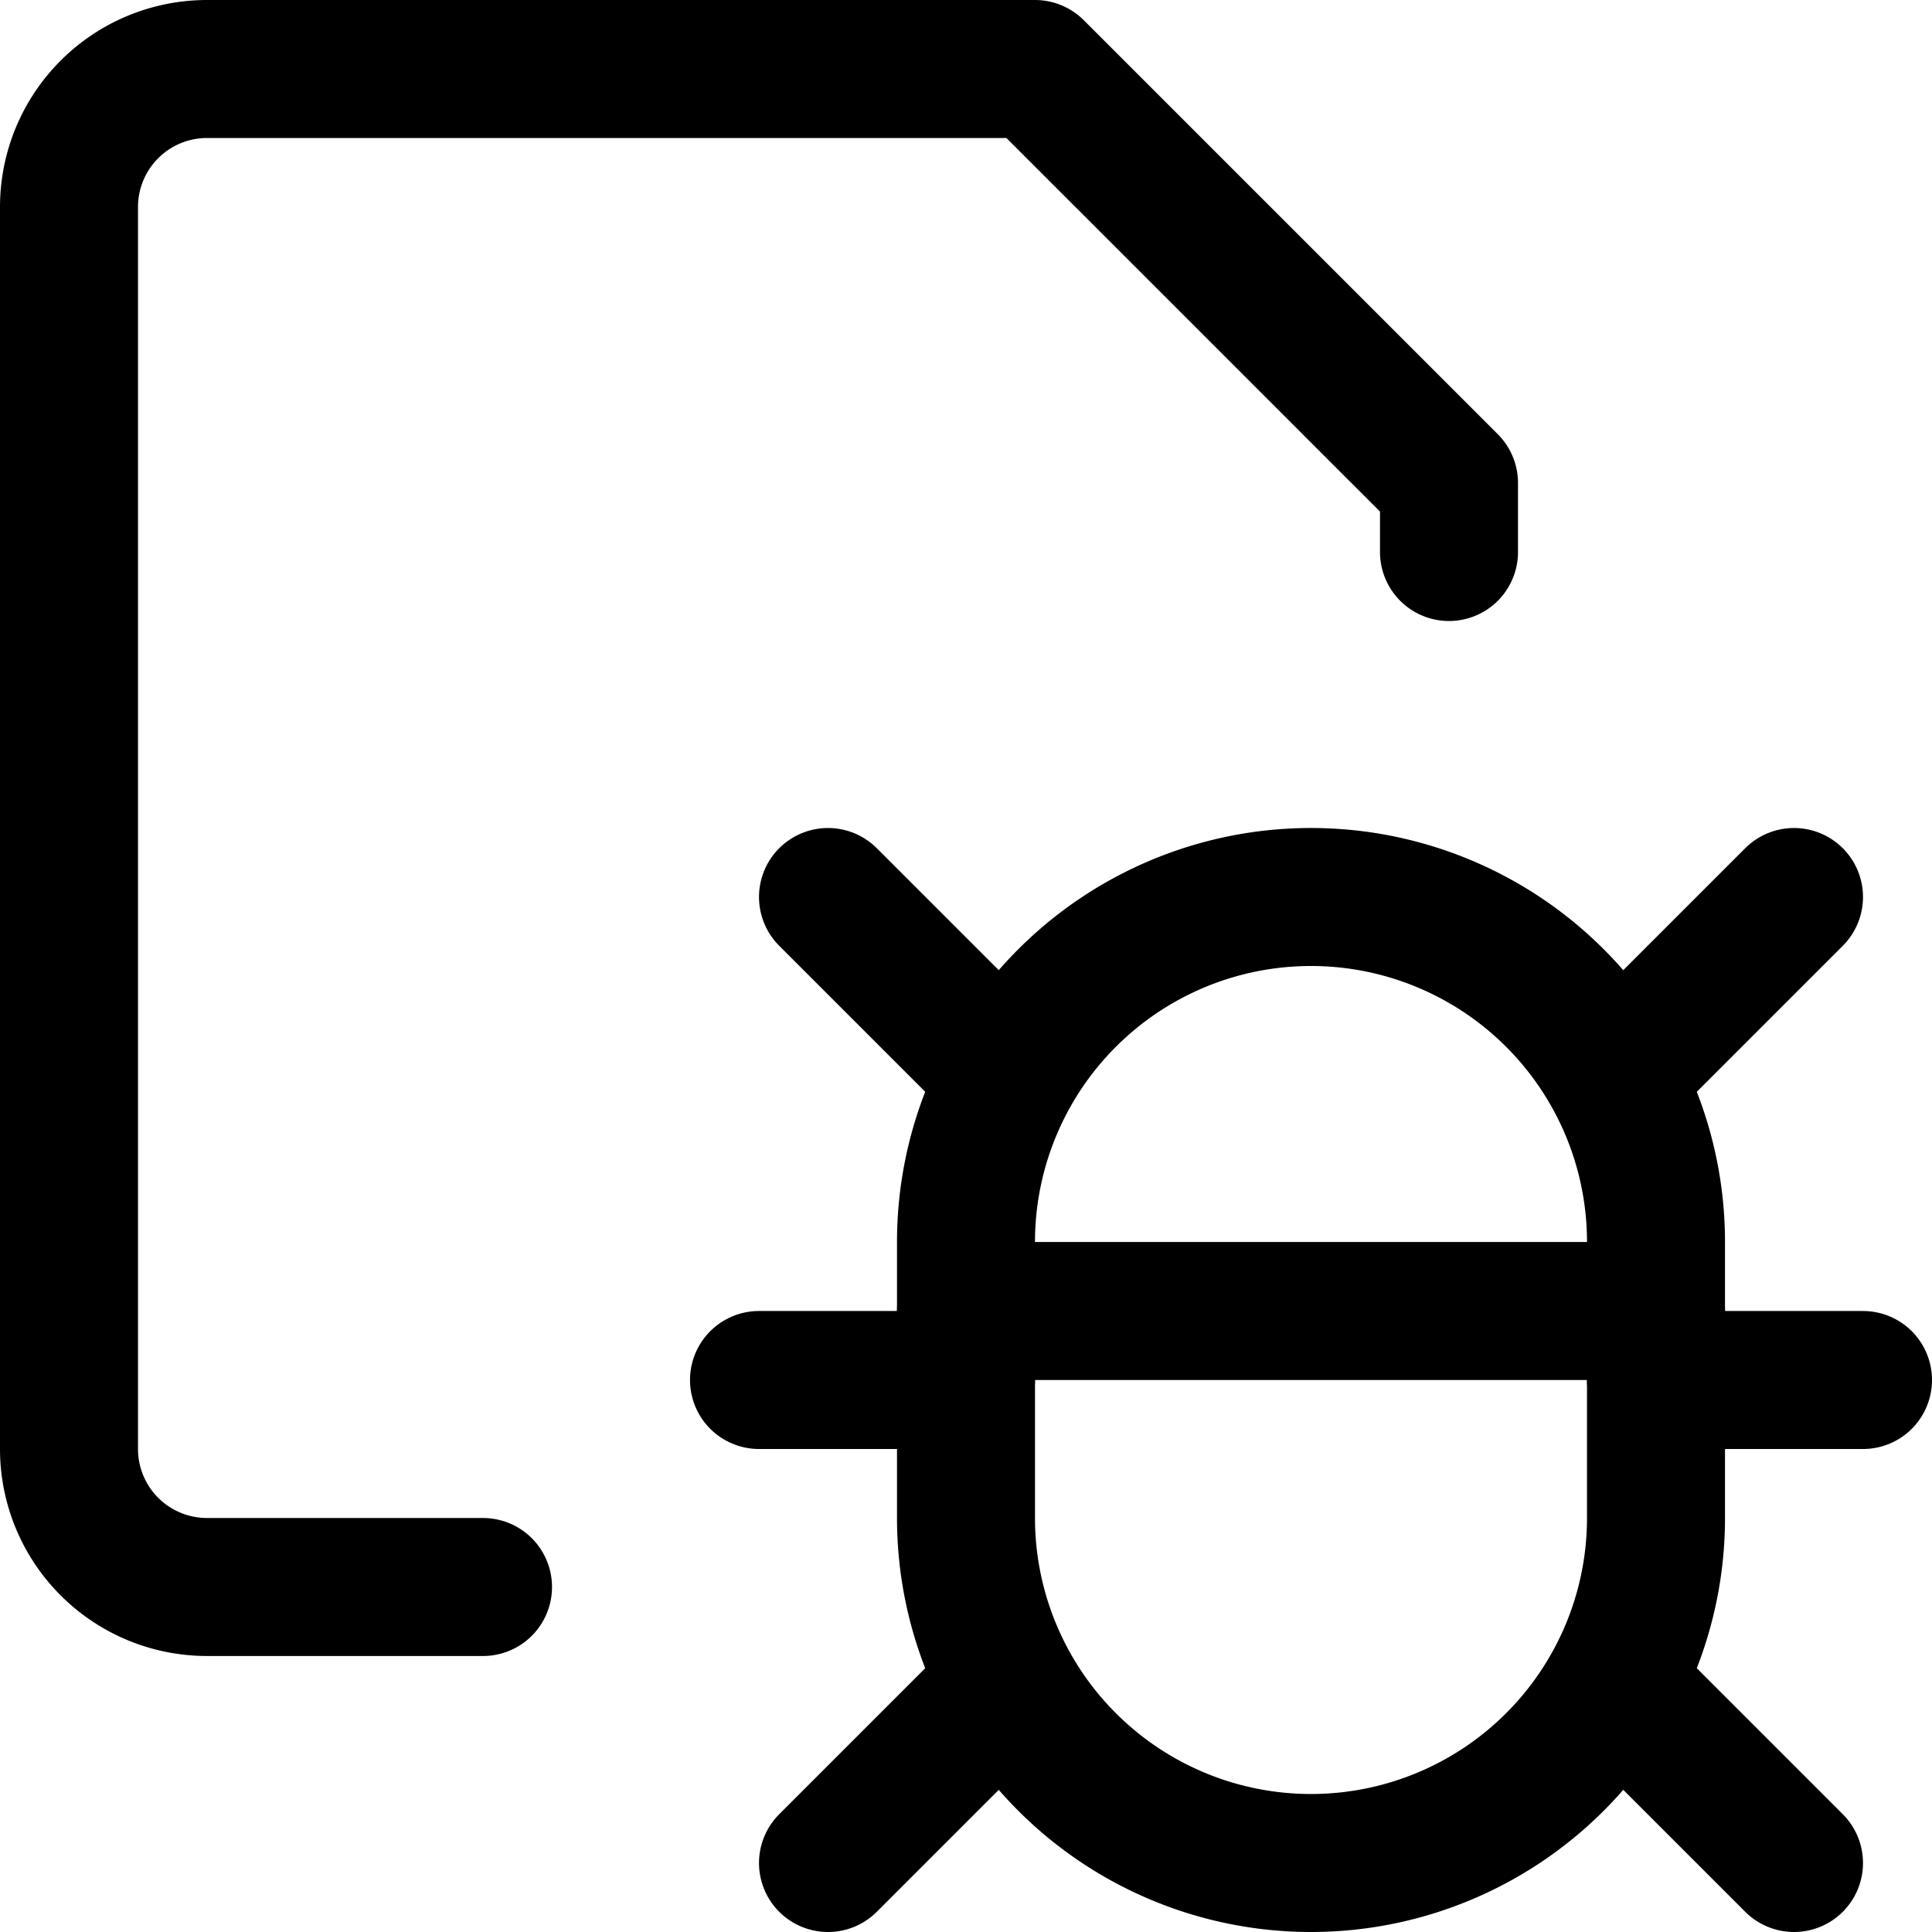 <svg xmlns="http://www.w3.org/2000/svg" viewBox="0 0 14 14">
  <g>
    <path d="M3.5,11.5h-2a1,1,0,0,1-1-1v-9a1,1,0,0,1,1-1h6l3,3V4" style="fill: none;stroke: #000001;stroke-linecap: round;stroke-linejoin: round"/>
    <line x1="6" y1="6.5" x2="7.3" y2="7.8" style="fill: none;stroke: #000001;stroke-linecap: round;stroke-linejoin: round"/>
    <line x1="6" y1="13.5" x2="7.3" y2="12.2" style="fill: none;stroke: #000001;stroke-linecap: round;stroke-linejoin: round"/>
    <line x1="7" y1="10" x2="5.5" y2="10" style="fill: none;stroke: #000001;stroke-linecap: round;stroke-linejoin: round"/>
    <line x1="13" y1="6.5" x2="11.7" y2="7.8" style="fill: none;stroke: #000001;stroke-linecap: round;stroke-linejoin: round"/>
    <line x1="13" y1="13.5" x2="11.7" y2="12.2" style="fill: none;stroke: #000001;stroke-linecap: round;stroke-linejoin: round"/>
    <path d="M7,9a2.5,2.5,0,0,1,5,0v2a2.5,2.5,0,0,1-5,0Z" style="fill: none;stroke: #000001;stroke-linecap: round;stroke-linejoin: round"/>
    <line x1="12" y1="10" x2="13.5" y2="10" style="fill: none;stroke: #000001;stroke-linecap: round;stroke-linejoin: round"/>
    <line x1="7" y1="9.5" x2="12" y2="9.5" style="fill: none;stroke: #000001;stroke-linecap: round;stroke-linejoin: round"/>
  </g>
</svg>
